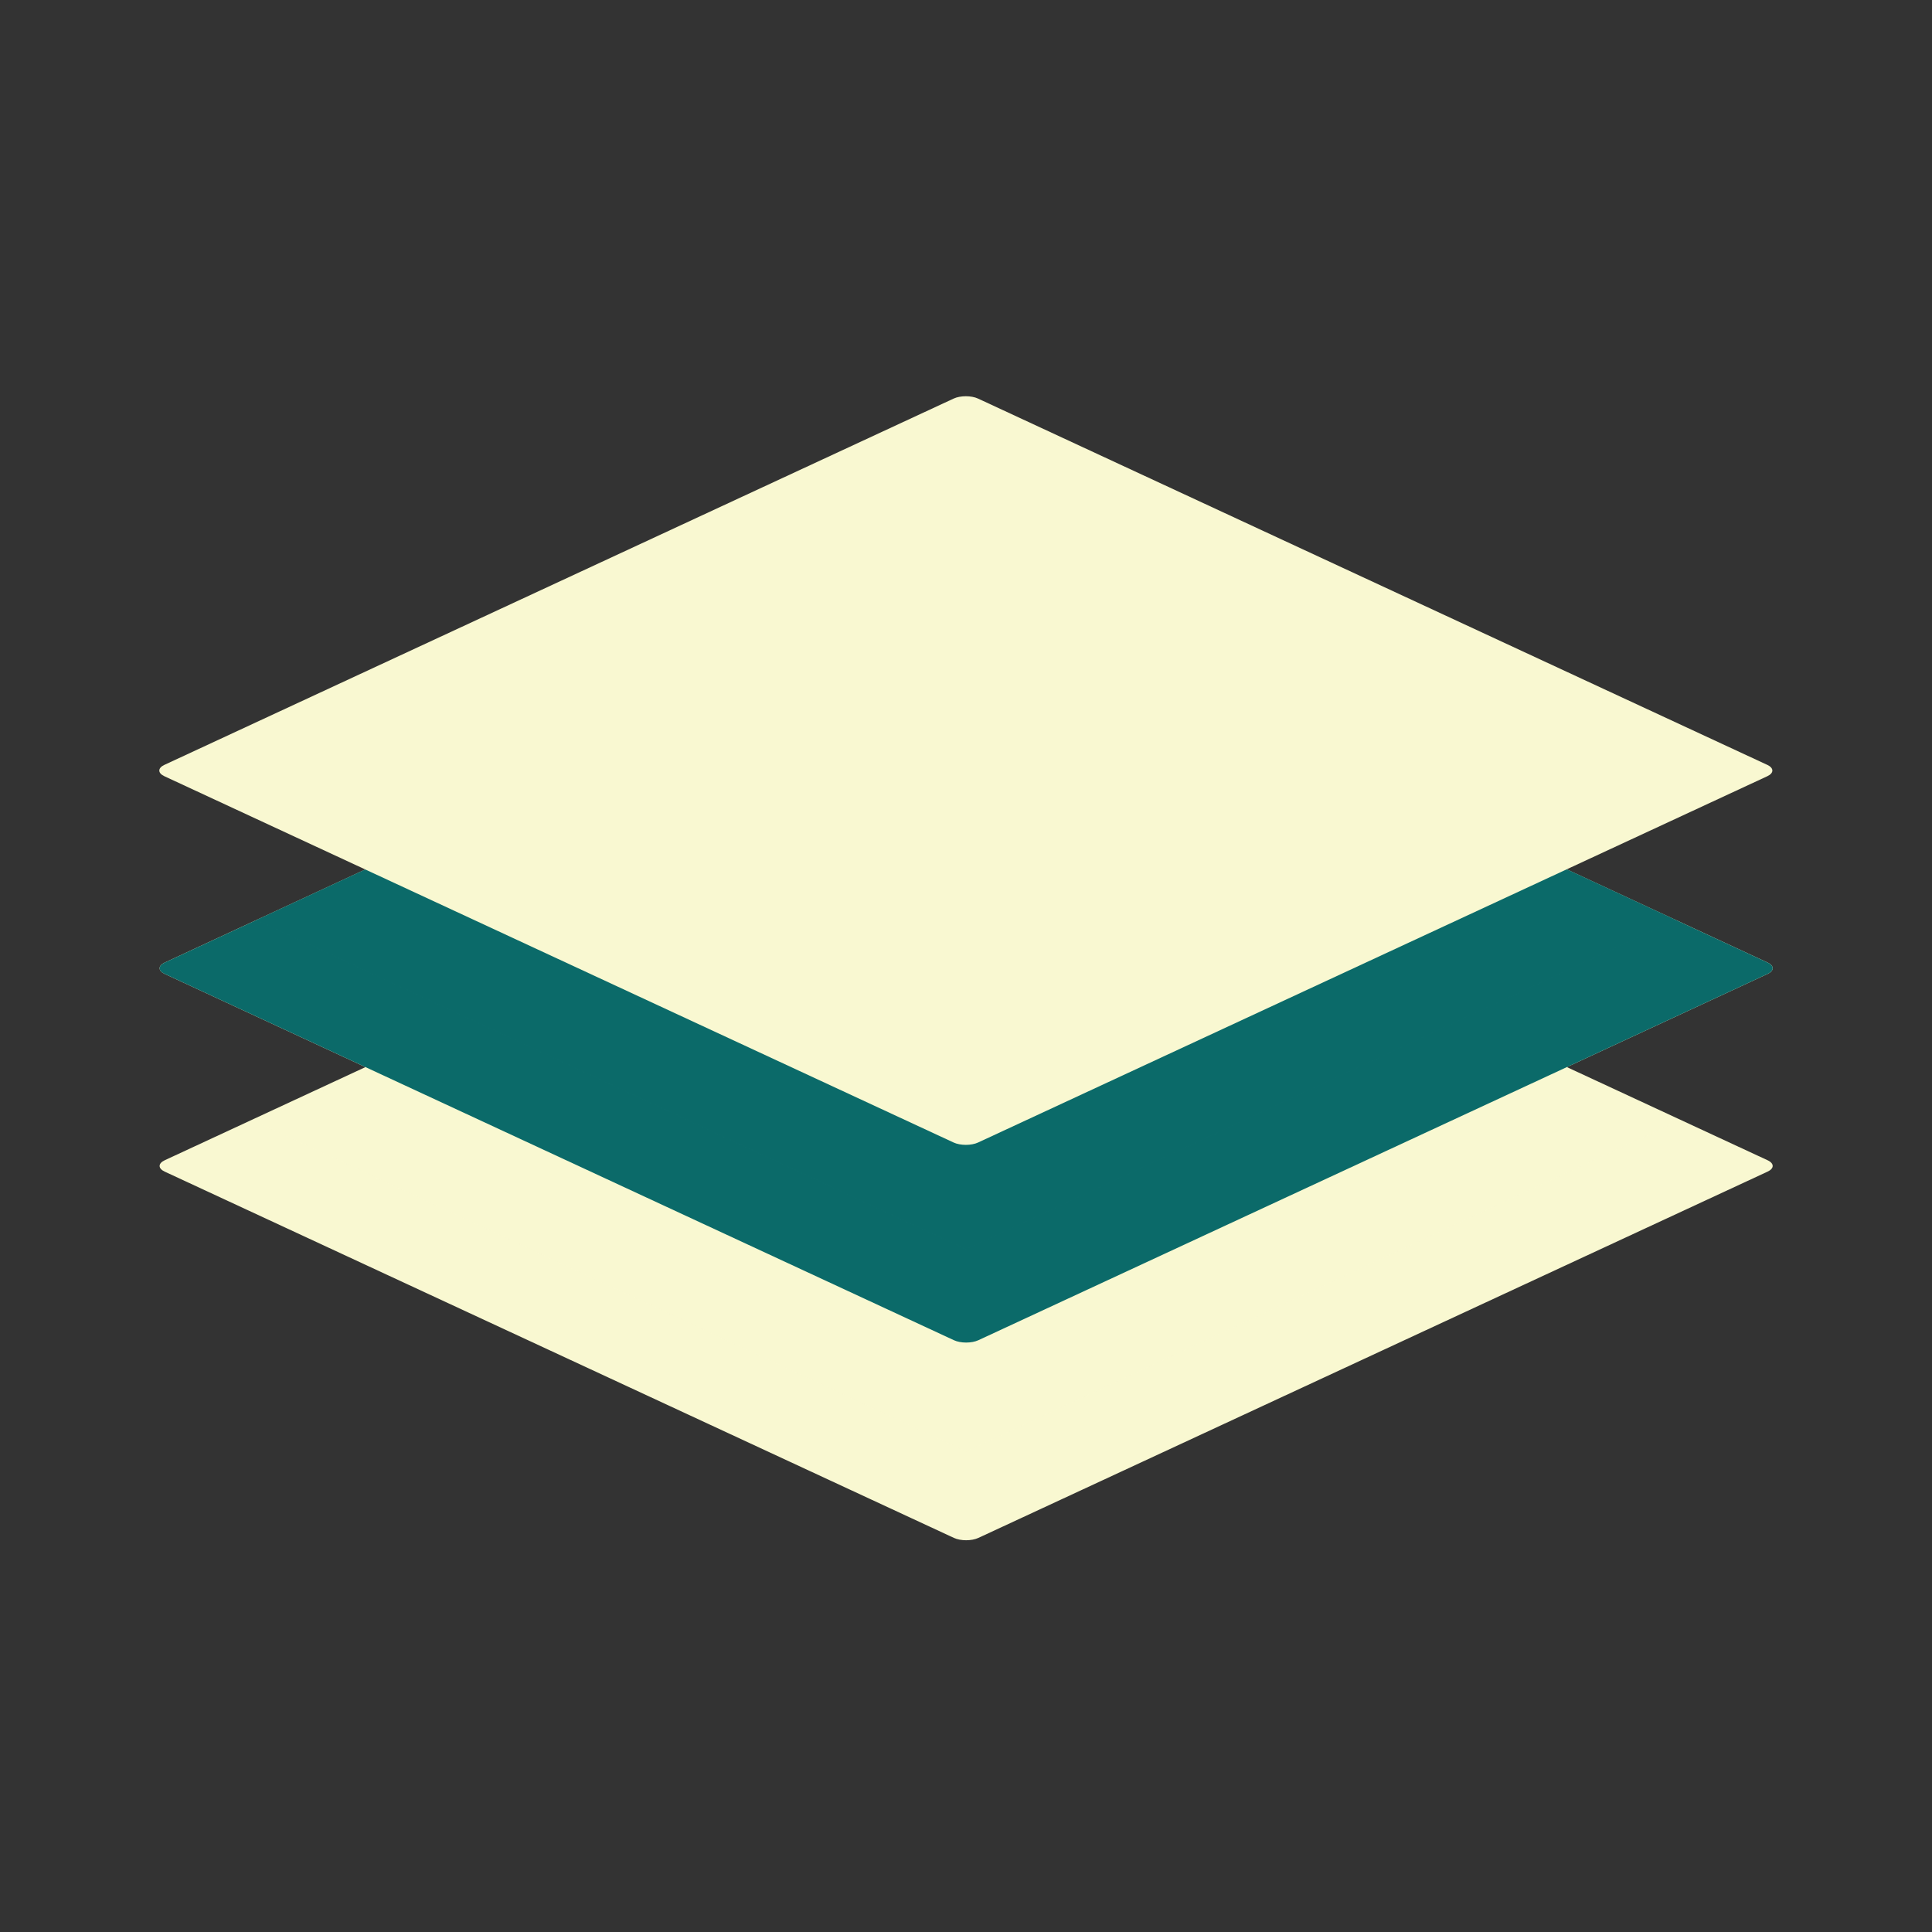 <svg xmlns="http://www.w3.org/2000/svg" width="430" height="430" style="width:100%;height:100%;transform:translate3d(0,0,0);content-visibility:visible" viewBox="0 0 430 430"><rect x="0" y="0" width="430" height="430" fill="#333333" stroke="none"/><defs><clipPath id="a"><path d="M0 0h430v430H0z"/></clipPath><clipPath id="d"><path d="M0 0h430v430H0z"/></clipPath><clipPath id="c"><path d="M0 0h430v430H0z"/></clipPath><clipPath id="b"><path d="M0 0h430v430H0z"/></clipPath></defs><g clip-path="url(#a)"><g clip-path="url(#b)" style="display:none"><path class="primary" style="display:none"/><path class="primary" style="mix-blend-mode:multiply;display:none"/><path class="secondary" style="display:none"/><path class="secondary" style="mix-blend-mode:multiply;display:none"/><path class="primary" style="display:none"/></g><g clip-path="url(#c)" style="display:block"><path fill="#F9F8D1" d="M-178.379-1.263c-1.502.697-1.502 1.829 0 2.526L-2.72 82.787c1.502.697 3.94.697 5.442 0L178.38 1.263c1.502-.697 1.502-1.829 0-2.526L2.72-82.787c-1.502-.697-3.94-.697-5.442 0z" class="primary" style="display:block" transform="translate(215.034 259.5)"/><g opacity=".5"><path fill="#F9F8D1" d="M0 73.3-157.937 0 0-73.3 157.937 0z" class="primary" opacity="1" style="mix-blend-mode:multiply;display:block" transform="translate(215.033 249.75)"/></g><g style="display:block"><path fill="#F9F8D1" d="M36.655 214.237c-1.502.697-1.502 1.829 0 2.526l175.658 81.524c1.502.697 3.94.697 5.442 0l175.658-81.524c1.502-.697 1.502-1.829 0-2.526l-175.658-81.524c-1.502-.697-3.94-.697-5.442 0z" class="primary"/><path fill="#0B6A69" d="M36.655 214.237c-1.502.697-1.502 1.829 0 2.526l175.658 81.524c1.502.697 3.94.697 5.442 0l175.658-81.524c1.502-.697 1.502-1.829 0-2.526l-175.658-81.524c-1.502-.697-3.94-.697-5.442 0z" class="secondary"/></g><g opacity=".5" style="mix-blend-mode:multiply;display:block"><path fill="#0B6A69" d="m215.033 278.05-157.937-73.3 157.937-73.3 157.937 73.3z" class="secondary" opacity="1"/><path fill="none" d="m215.033 278.05-157.937-73.3 157.937-73.3 157.937 73.3z" class="primary" opacity="1"/></g><g style="display:block"><path fill="none" d="M36.586 170.237c-1.502.697-1.502 1.829 0 2.526l175.658 81.524c1.502.697 3.94.697 5.442 0l175.658-81.524c1.502-.697 1.502-1.829 0-2.526L217.686 88.713c-1.502-.697-3.94-.697-5.442 0z" class="secondary"/><path fill="#F9F8D1" d="M36.586 170.237c-1.502.697-1.502 1.829 0 2.526l175.658 81.524c1.502.697 3.94.697 5.442 0l175.658-81.524c1.502-.697 1.502-1.829 0-2.526L217.686 88.713c-1.502-.697-3.94-.697-5.442 0z" class="primary"/></g><g opacity=".5"><path fill="none" d="m-.507 34.923-116.987-54.294L-.507-73.666 116.48-19.371z" class="secondary" opacity="1" style="mix-blend-mode:multiply;display:block" transform="translate(214.965 160.625)"/></g><g opacity="0"><path fill="#F9F8D1" d="M-85.728-1.263c-1.502.697-1.502 1.829 0 2.526L-2.72 39.787c1.502.697 3.94.697 5.442 0L85.728 1.263c1.502-.697 1.502-1.829 0-2.526L2.72-39.787c-1.502-.697-3.94-.697-5.442 0z" class="primary" opacity="1" style="display:block" transform="translate(214.965 56.5)"/></g></g><g clip-path="url(#d)" style="display:none"><path class="primary" style="display:none"/><path class="primary" style="mix-blend-mode:multiply;display:none"/><path class="secondary" style="display:none"/><path class="secondary" style="mix-blend-mode:multiply;display:none"/><path class="primary" style="display:none"/></g></g></svg>